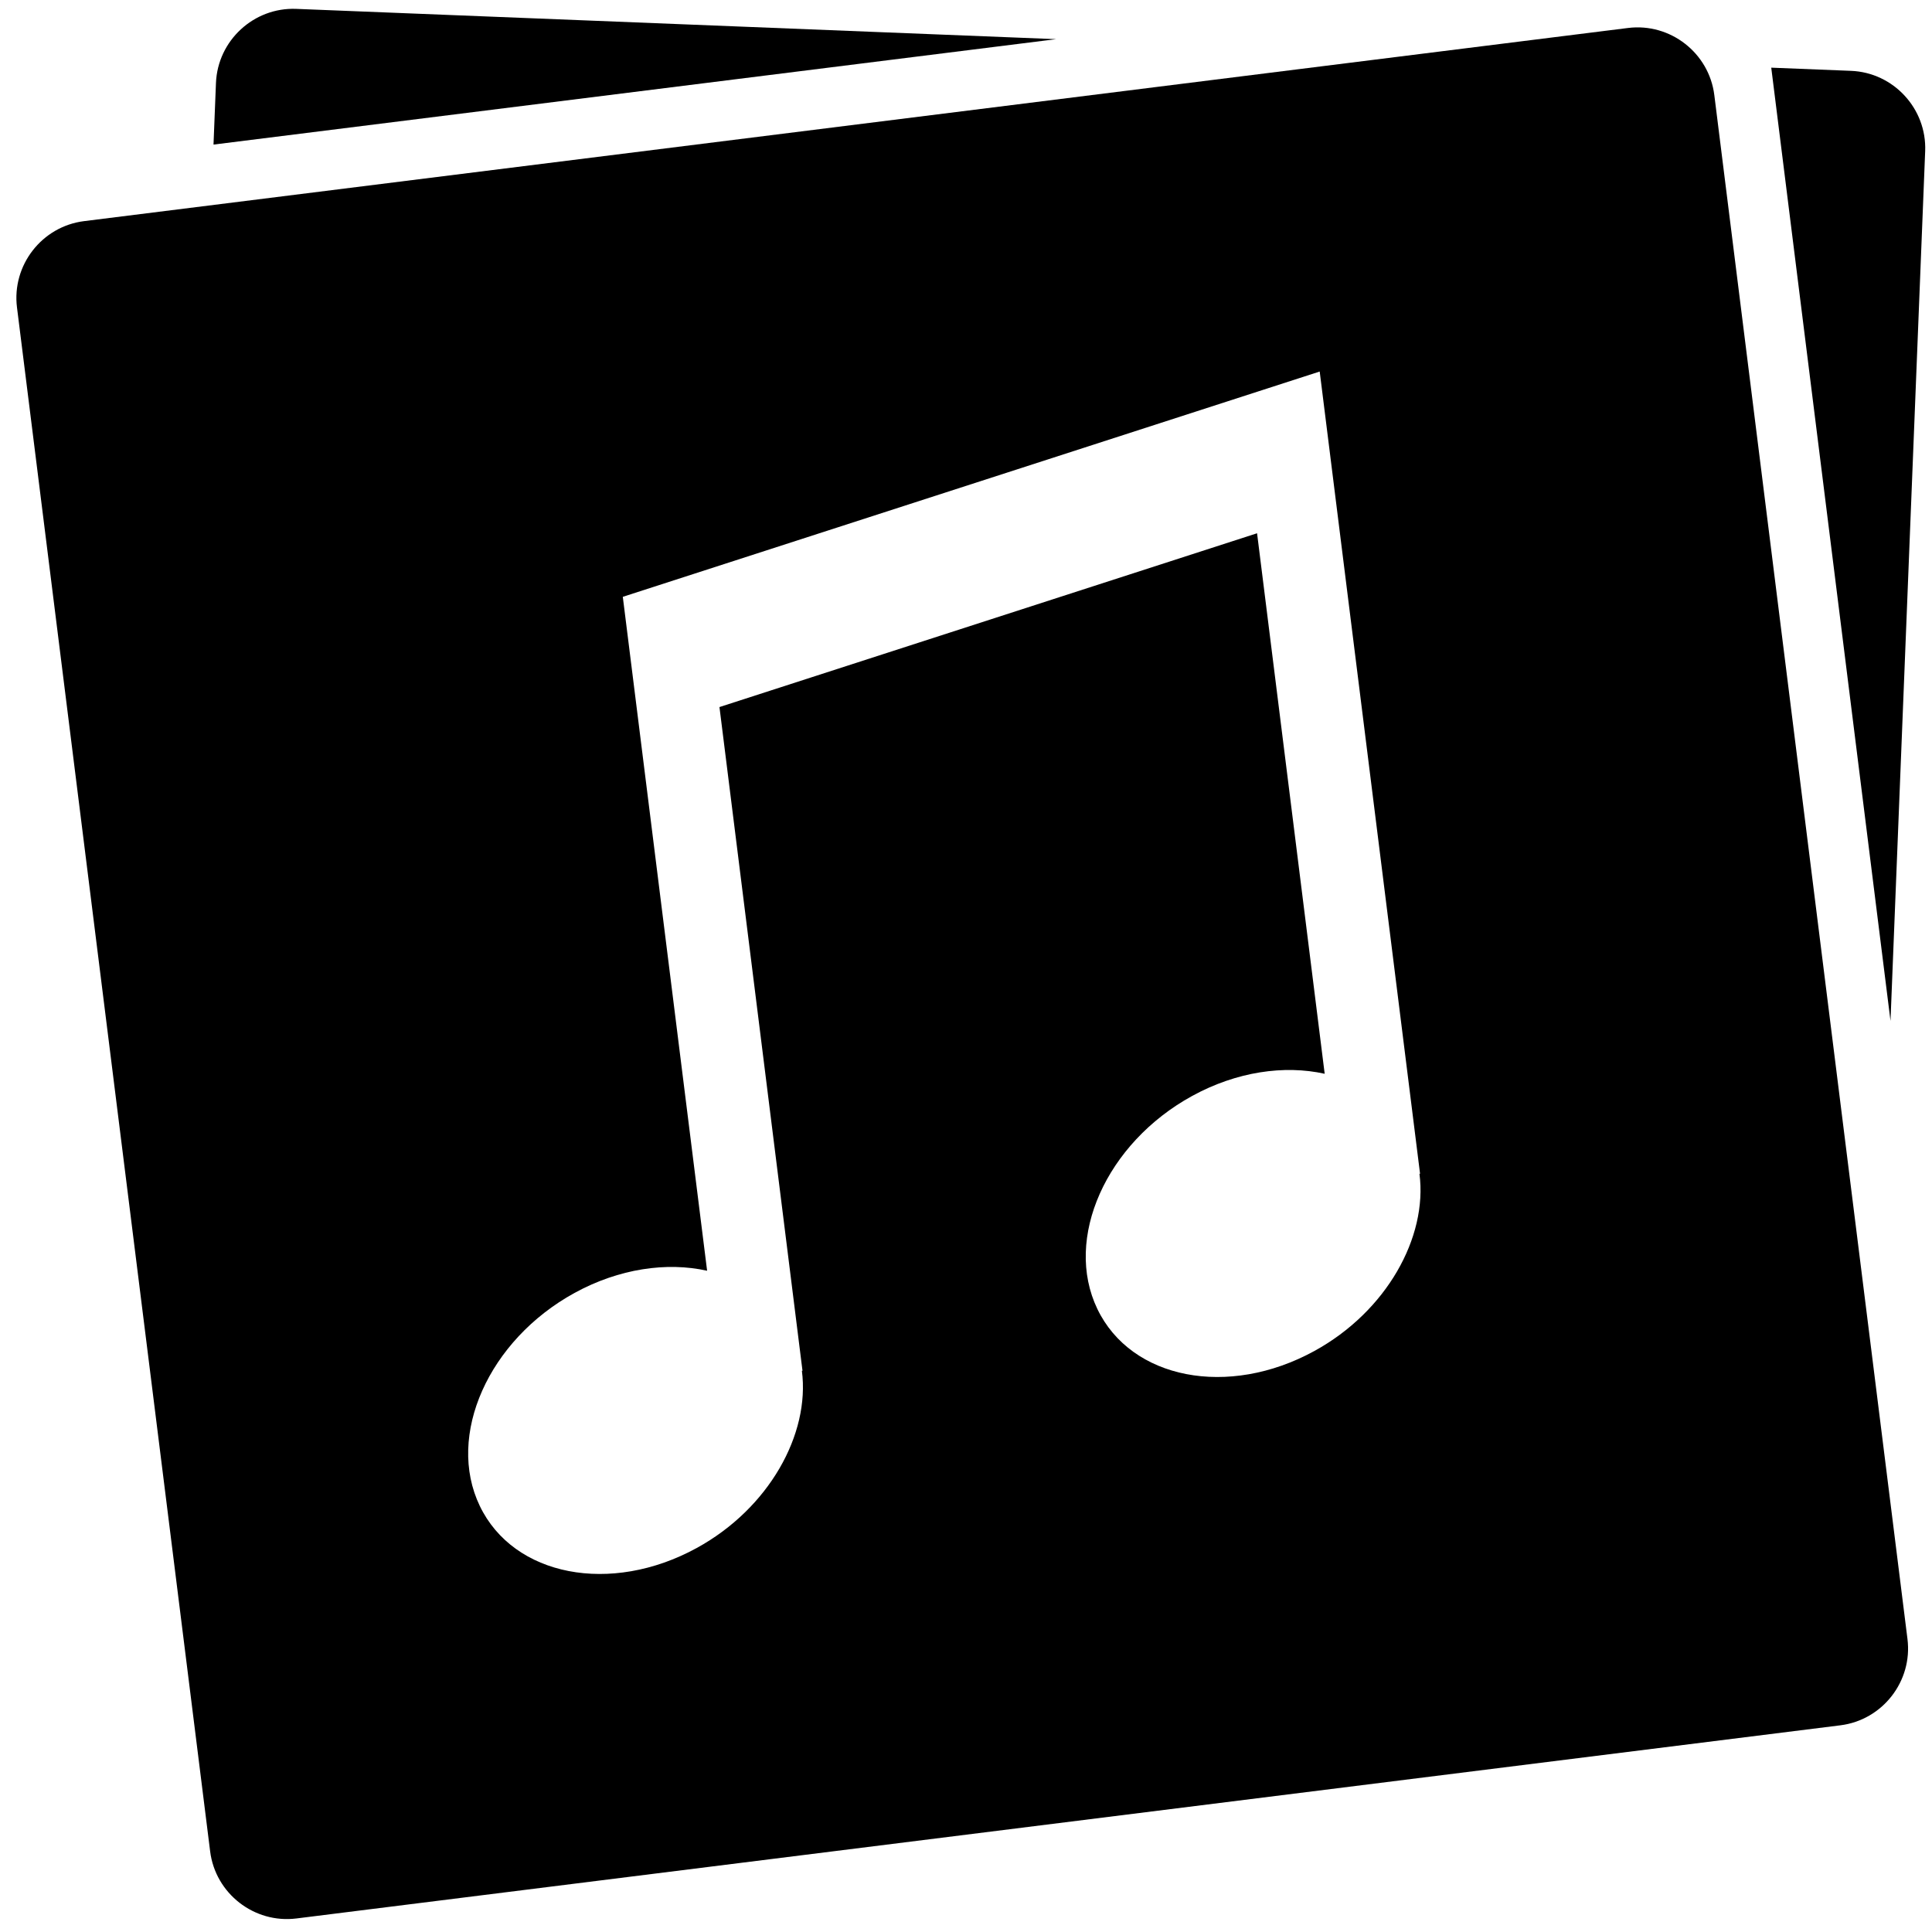 <svg version="1.1" xmlns="http://www.w3.org/2000/svg" xmlns:xlink="http://www.w3.org/1999/xlink" x="0px" y="0px" width="30px" height="30px" viewBox="0 0 1000 1000" enable-background="new 0 0 1000 1000" xml:space="preserve">
	<path d="M978.521,528.42l17.945-450.189c0.876-21.982-16.393-40.685-38.376-41.562l-41.294-1.646L978.521,528.42z" />
	<path d="M546.661,20.271L153.344,4.593c-21.982-0.876-40.685,16.393-41.562,38.375l-1.27,31.866L546.661,20.271z" />
	<path d="M987.305,848.361L887.328,49.205c-2.731-21.83-22.826-37.456-44.656-34.725L43.515,114.458 c-21.83,2.731-37.456,22.826-34.725,44.656l99.978,799.155c2.731,21.83,22.826,37.456,44.656,34.725l799.156-99.976 C974.41,890.286,990.036,870.191,987.305,848.361z M680.302,699.283c-44.558,24.418-94.822,14.677-112.318-21.781 c-17.495-36.456,4.517-85.814,49.076-110.236c23.061-12.641,47.763-16.113,68.595-11.482l-34.998-279.771l-278.266,89.959 l42.975,343.506l-0.309,0.039c4.298,32.821-17.055,71.239-54.411,91.713c-44.559,24.419-94.823,14.675-112.319-21.781 c-17.495-36.458,4.517-85.815,49.075-110.237c23.063-12.64,47.764-16.115,68.598-11.483l-43.638-348.814l360.713-116.611 l51.946,415.23l-0.309,0.04C739.011,640.394,717.659,678.811,680.302,699.283z" />
</svg>